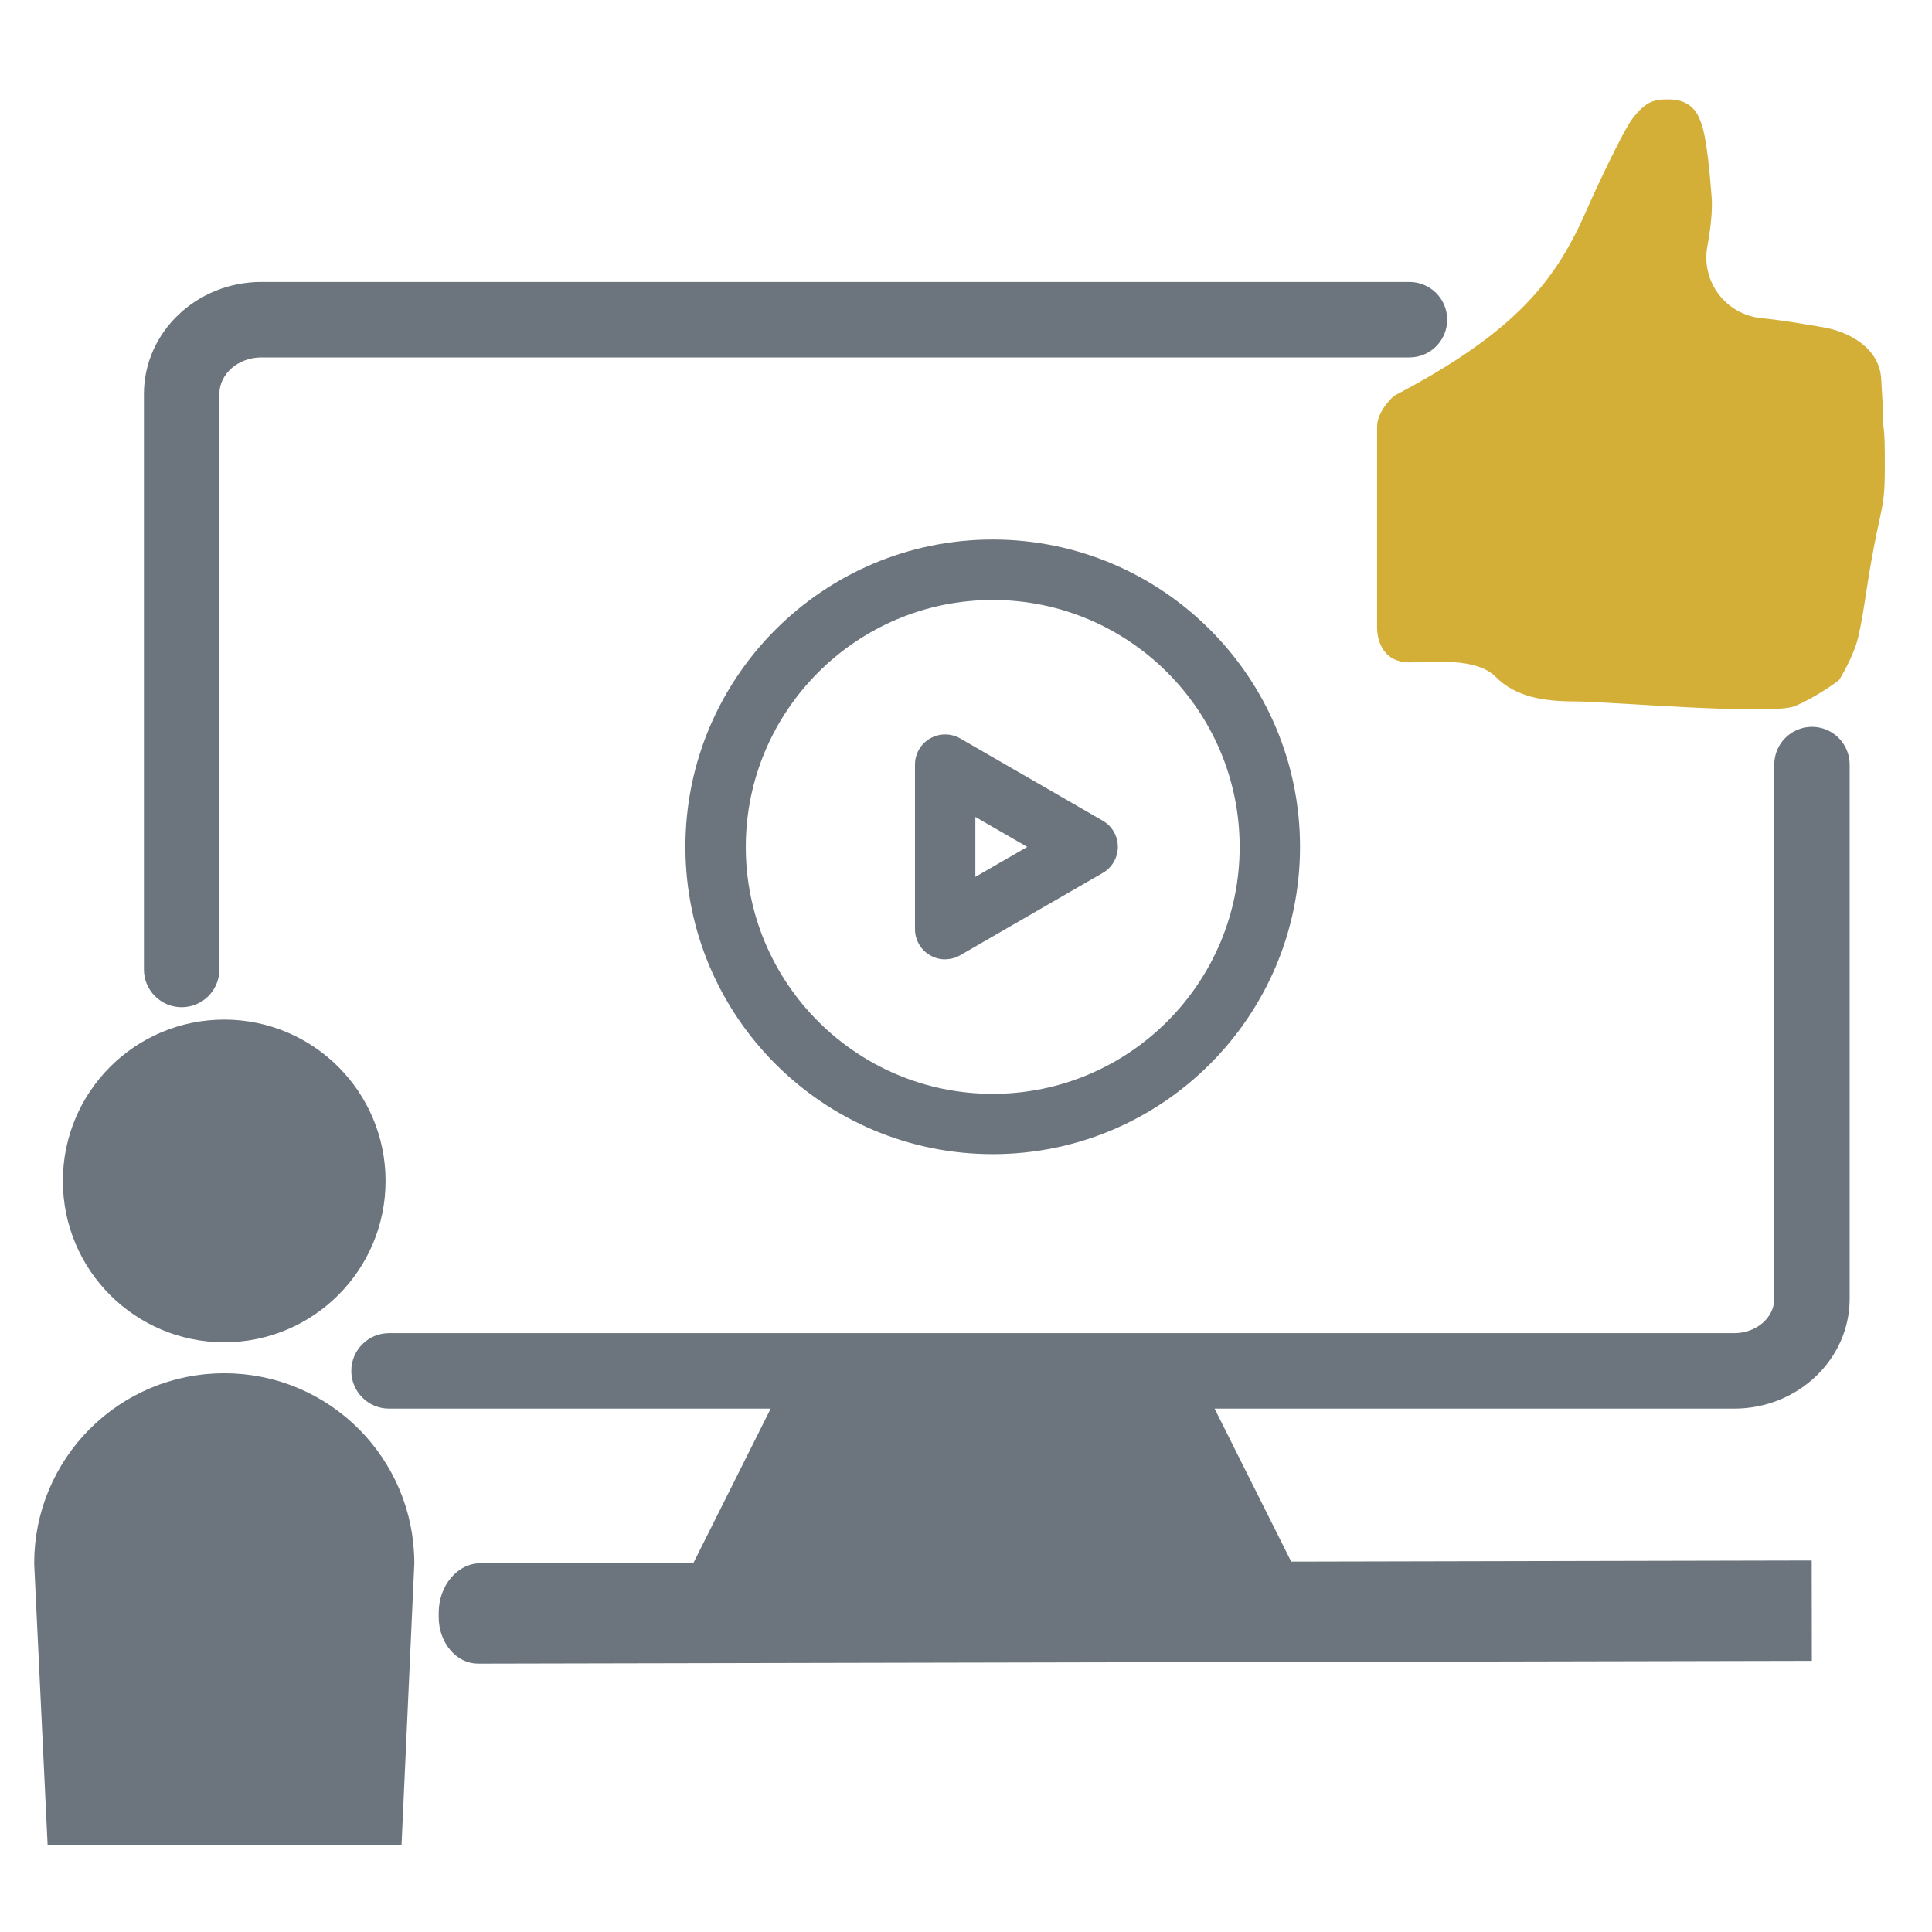 <?xml version="1.0" encoding="UTF-8"?><svg id="Engage_Gray" xmlns="http://www.w3.org/2000/svg" width="256" height="256" viewBox="0 0 256 256"><g id="Engage"><path d="M240.1,96.31c-2.76,0-5,2.24-5,5v70.78c0,2.51-2.38,4.56-5.3,4.56H51.55c-2.76,0-5,2.24-5,5s2.24,5,5,5h50.57l-10.23,20.43-28.23.06c-3.05,0-5.53,2.96-5.53,6.58v.54c0,1.65.55,3.21,1.53,4.37.99,1.17,2.3,1.81,3.69,1.81h0l176.66-.37h.07s-.02-13.3-.02-13.3l-68.97.15-10.15-20.27h68.85c8.43,0,15.3-6.53,15.3-14.56v-70.78c0-2.76-2.24-5-5-5Z" fill="#6c757d"/><path d="M191.76,42.36c0-2.76-2.24-5-5-5H34.64c-8.59,0-15.57,6.66-15.57,14.85v76.25c0,2.76,2.24,5,5,5s5-2.24,5-5V52.21c0-2.68,2.5-4.85,5.57-4.85h152.12c2.76,0,5-2.24,5-5Z" fill="#6c757d"/><path id="Thumbs_up" d="M248.79,70.07c.69-3.27.96-4,.96-8,0-3.48-.02-4.36-.19-5.65-.05-.36-.07-.73-.07-1.09,0-1.91.01-1.03-.22-5.12s-4.22-6.27-7.79-6.86c-2.06-.34-4.85-.86-8.1-1.19-4.7-.48-8-4.85-7.15-9.49.43-2.36.71-4.73.57-6.59-.63-8.22-1.23-9.5-1.69-10.53-.57-1.29-1.74-2.38-4.02-2.38-1.91,0-2.98.23-4.76,2.52-1.25,1.6-5,9.63-6.01,11.95-4.07,9.38-9.26,16.25-25.56,24.79,0,0-.02,0-.03.01-.17.15-2.26,2.02-2.26,4.14v26.5c0,2.07.97,4.69,4.28,4.69s8.83-.69,11.45,1.93c2.62,2.62,6.23,3.24,10.51,3.24s26.03,1.88,29.1.63c2.78-1.14,5.71-3.31,5.86-3.45,0,0,0,0,.01-.01.12-.14,2.02-3.29,2.57-5.8.45-2.04.57-2.79,1.22-7.02.66-4.25,1.32-7.21,1.32-7.21Z" fill="#d4af37"/><g id="Play_Button-2"><path d="M131.54,152.93c-22.45,0-40.72-18.26-40.72-40.72s18.26-40.72,40.72-40.72,40.72,18.26,40.72,40.72-18.26,40.72-40.72,40.72ZM131.54,79.5c-18.04,0-32.72,14.68-32.72,32.72s14.68,32.72,32.72,32.72,32.72-14.68,32.72-32.72-14.68-32.72-32.72-32.72Z" fill="#6c757d"/><path d="M125.24,127.12c-.69,0-1.38-.18-2-.54-1.24-.71-2-2.04-2-3.46v-21.81c0-1.43.76-2.75,2-3.46,1.24-.71,2.76-.71,4,0l18.88,10.9c1.24.71,2,2.04,2,3.46s-.76,2.75-2,3.46l-18.88,10.9c-.62.36-1.31.54-2,.54ZM129.24,108.24v7.95l6.88-3.97-6.88-3.97Z" fill="#6c757d"/></g><path d="M29.71,183.68c-12.96,0-23.46,10.5-23.46,23.46l1.7,35.63h43.61l1.62-35.63c0-12.96-10.5-23.46-23.46-23.46Z" fill="#6c757d" stroke="#6c757d" stroke-miterlimit="10" stroke-width="3.44"/><path d="M29.71,176.14c10.86,0,19.66-8.8,19.66-19.66s-8.8-19.66-19.66-19.66-19.66,8.8-19.66,19.66,8.8,19.66,19.66,19.66Z" fill="#6c757d" stroke="#6c757d" stroke-miterlimit="10" stroke-width="3.44"/></g></svg>